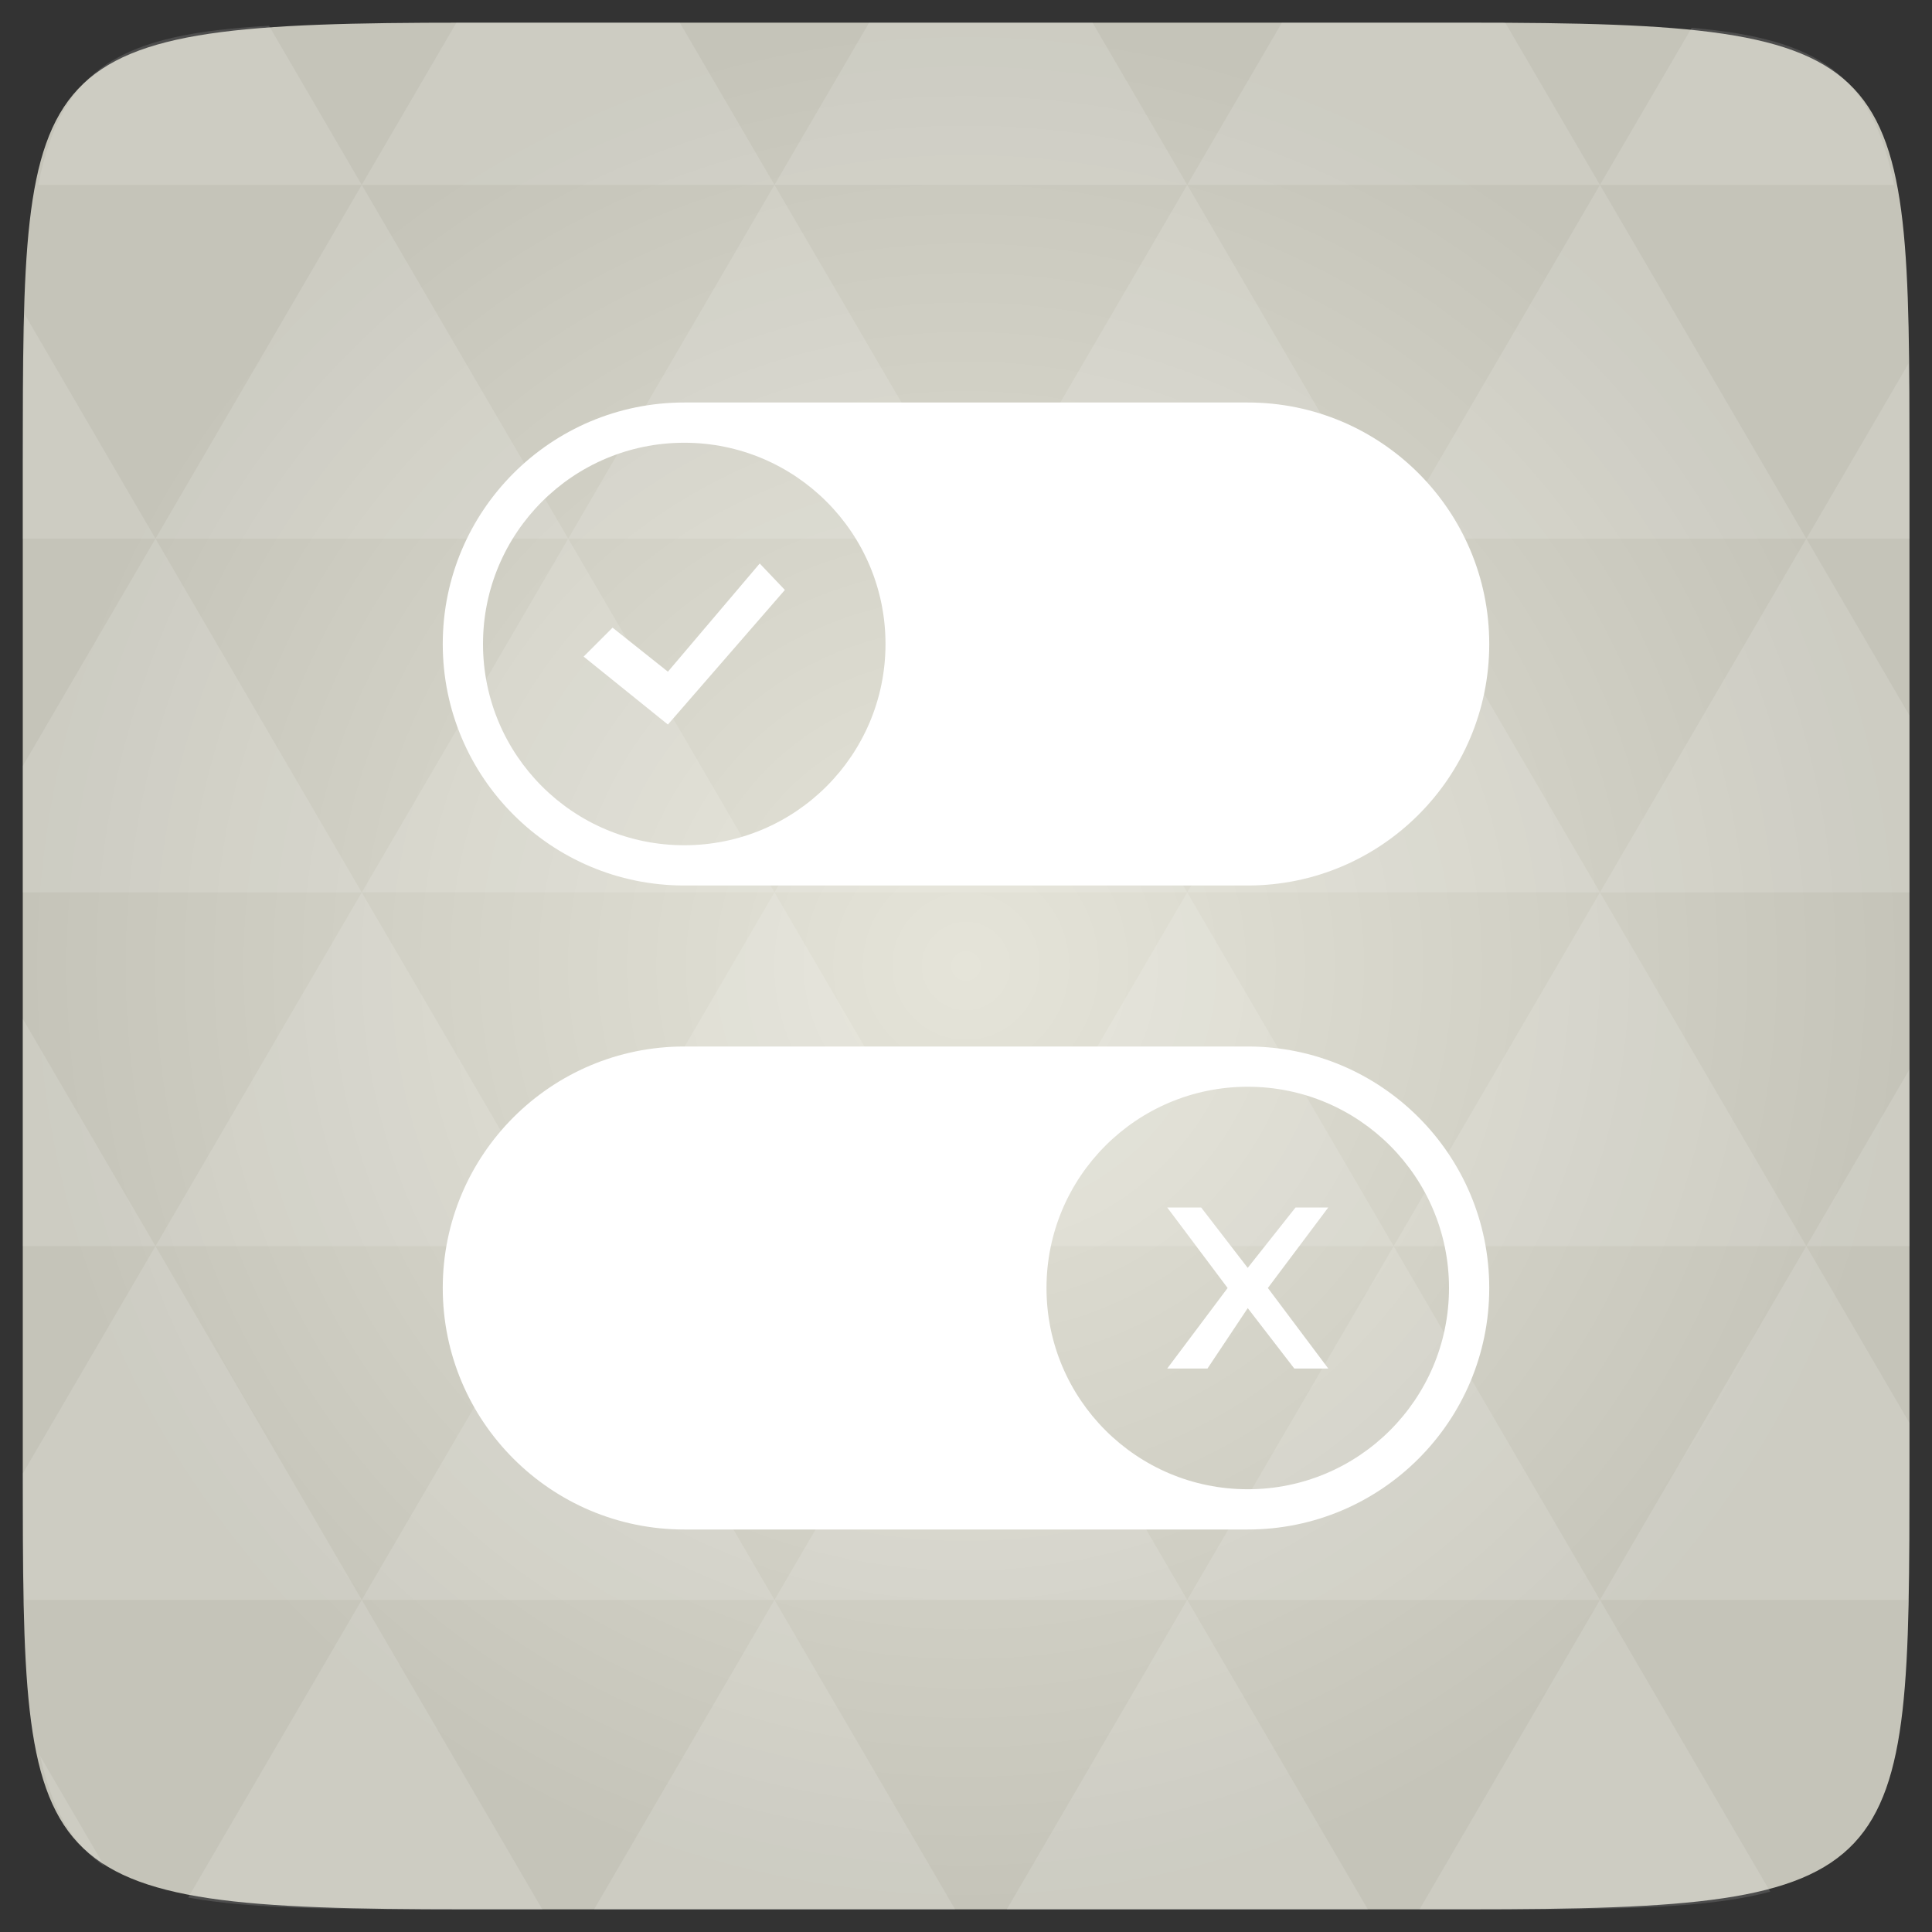 <svg xmlns="http://www.w3.org/2000/svg" viewBox="0 0 48 48"><rect x="0" y="0" width="48" height="48" fill="#333333" stroke="none"/><defs><radialGradient id="0" cx="24" cy="24" r="23.437" gradientUnits="userSpaceOnUse"><stop stop-color="#e5e4d9"/><stop offset="1" stop-color="#c5c4b9"/></radialGradient></defs><path d="m 47.44 11.547 l 0 24.906 c 0 10.25 0 10.984 -10.984 10.984 l -24.902 0 c -10.988 0 -10.988 -0.734 -10.988 -10.984 l 0 -24.906 c 0 -10.25 0 -10.984 10.988 -10.984 l 24.902 0 c 10.984 0 10.984 0.734 10.984 10.984" fill="url(#0)"/><path d="m 17 10 c -3.313 0 -6 2.688 -6 6 c 0 3.313 2.688 6 6 6 l 14 0 c 3.313 0 6 -2.688 6 -6 c 0 -3.313 -2.688 -6 -6 -6 m -14 1 c 2.762 0 5 2.238 5 5 c 0 2.762 -2.238 5 -5 5 c -2.762 0 -5 -2.238 -5 -5 c 0 -2.762 2.238 -5 5 -5 m 1.875 3 l -2.281 2.688 l -1.375 -1.094 l -0.719 0.719 l 2.094 1.688 l 2.906 -3.344 m -0.625 -0.656" fill="#fff"/><path d="m 17 26 c -3.313 0 -6 2.688 -6 6 c 0 3.313 2.688 6 6 6 l 14 0 c 3.313 0 6 -2.688 6 -6 c 0 -3.313 -2.688 -6 -6 -6 m 0 1 c 2.762 0 5 2.238 5 5 c 0 2.762 -2.238 5 -5 5 c -2.762 0 -5 -2.238 -5 -5 c 0 -2.762 2.238 -5 5 -5 m -2 3 l 1.5 2 l -1.5 2 l 1 0 l 1 -1.5 l 1.156 1.5 l 0.844 0 l -1.5 -2 l 1.5 -2 l -0.813 0 l -1.188 1.5 l -1.156 -1.5 m -0.844 0" fill="#fff"/><path d="m 38.27 47.44 c 2.543 -0.012 4.379 -0.082 5.711 -0.441 l -4.23 -7.25 -4.484 7.691 1.191 0 c 0.641 0 1.242 0 1.813 0 z m 1.48 -7.691 -5.125 -8.789 -5.129 8.789 z m 0 0 7.652 0 c 0.031 -0.973 0.039 -2.063 0.039 -3.297 l 0 -1.098 -2.563 -4.395 z m 5.129 -8.789 -5.129 -8.789 -5.125 8.789 z m 0 0 2.563 0 0 -4.395 z m -10.254 0 -5.129 -8.789 -5.125 8.789 z m -10.254 0 -5.129 8.789 10.254 0 z m 0 0 -5.129 -8.789 -5.125 8.789 z m -10.254 0 -5.129 8.789 10.254 0 z m 0 0 -5.129 -8.789 -5.125 8.789 z m -10.254 0 -3.297 5.648 c 0 1.168 0.012 2.211 0.039 3.141 l 8.383 0 z m 0 0 -3.297 -5.648 0 5.648 z m 5.125 8.789 -4.313 7.395 c 1.598 0.293 3.809 0.297 6.879 0.297 l 1.922 0 z m 0 -17.578 -5.125 -8.789 -3.297 5.648 0 3.141 z m 0 0 10.254 0 -5.125 -8.789 z m 5.129 -8.789 -5.129 -8.789 -5.125 8.789 z m 0 0 10.254 0 -5.129 -8.789 z m 5.125 -8.789 -2.352 -4.03 -5.336 0 c -0.078 0 -0.141 0 -0.215 0 l -2.352 4.03 z m 0 0 10.254 0 -2.352 -4.03 -5.551 0 z m 10.254 0 10.254 0 l -2.352 -4.03 c -0.313 0 -0.609 0 -0.941 0 l -4.609 0 z m 0 0 -5.125 8.789 10.254 0 z m 5.129 8.789 10.254 0 -5.129 -8.789 z m 0 0 -5.129 8.789 10.254 0 z m 5.125 8.789 7.691 0 0 -4.395 -2.563 -4.395 z m 5.129 -8.789 2.563 0 0 -1.832 c 0 -0.914 -0.008 -1.75 -0.023 -2.523 z m -15.383 8.789 -5.125 -8.789 -5.129 8.789 z m 10.254 -17.578 7.309 0 c -0.555 -2.758 -1.887 -3.629 -5.03 -3.902 z m -30.762 0 l -2.305 -3.953 c -3.66 0.207 -5.141 0.996 -5.734 3.953 z m -5.125 8.789 l -3.238 -5.555 c -0.043 1.074 -0.059 2.309 -0.059 3.723 l 0 1.832 z m 15.379 26.367 -4.484 7.691 8.973 0 z m 10.254 0 -4.484 7.691 8.973 0 z m -26.898 6.621 -1.602 -2.746 c 0.293 1.316 0.785 2.18 1.602 2.746 z" fill="#fff" fill-opacity="0.131"/></svg>